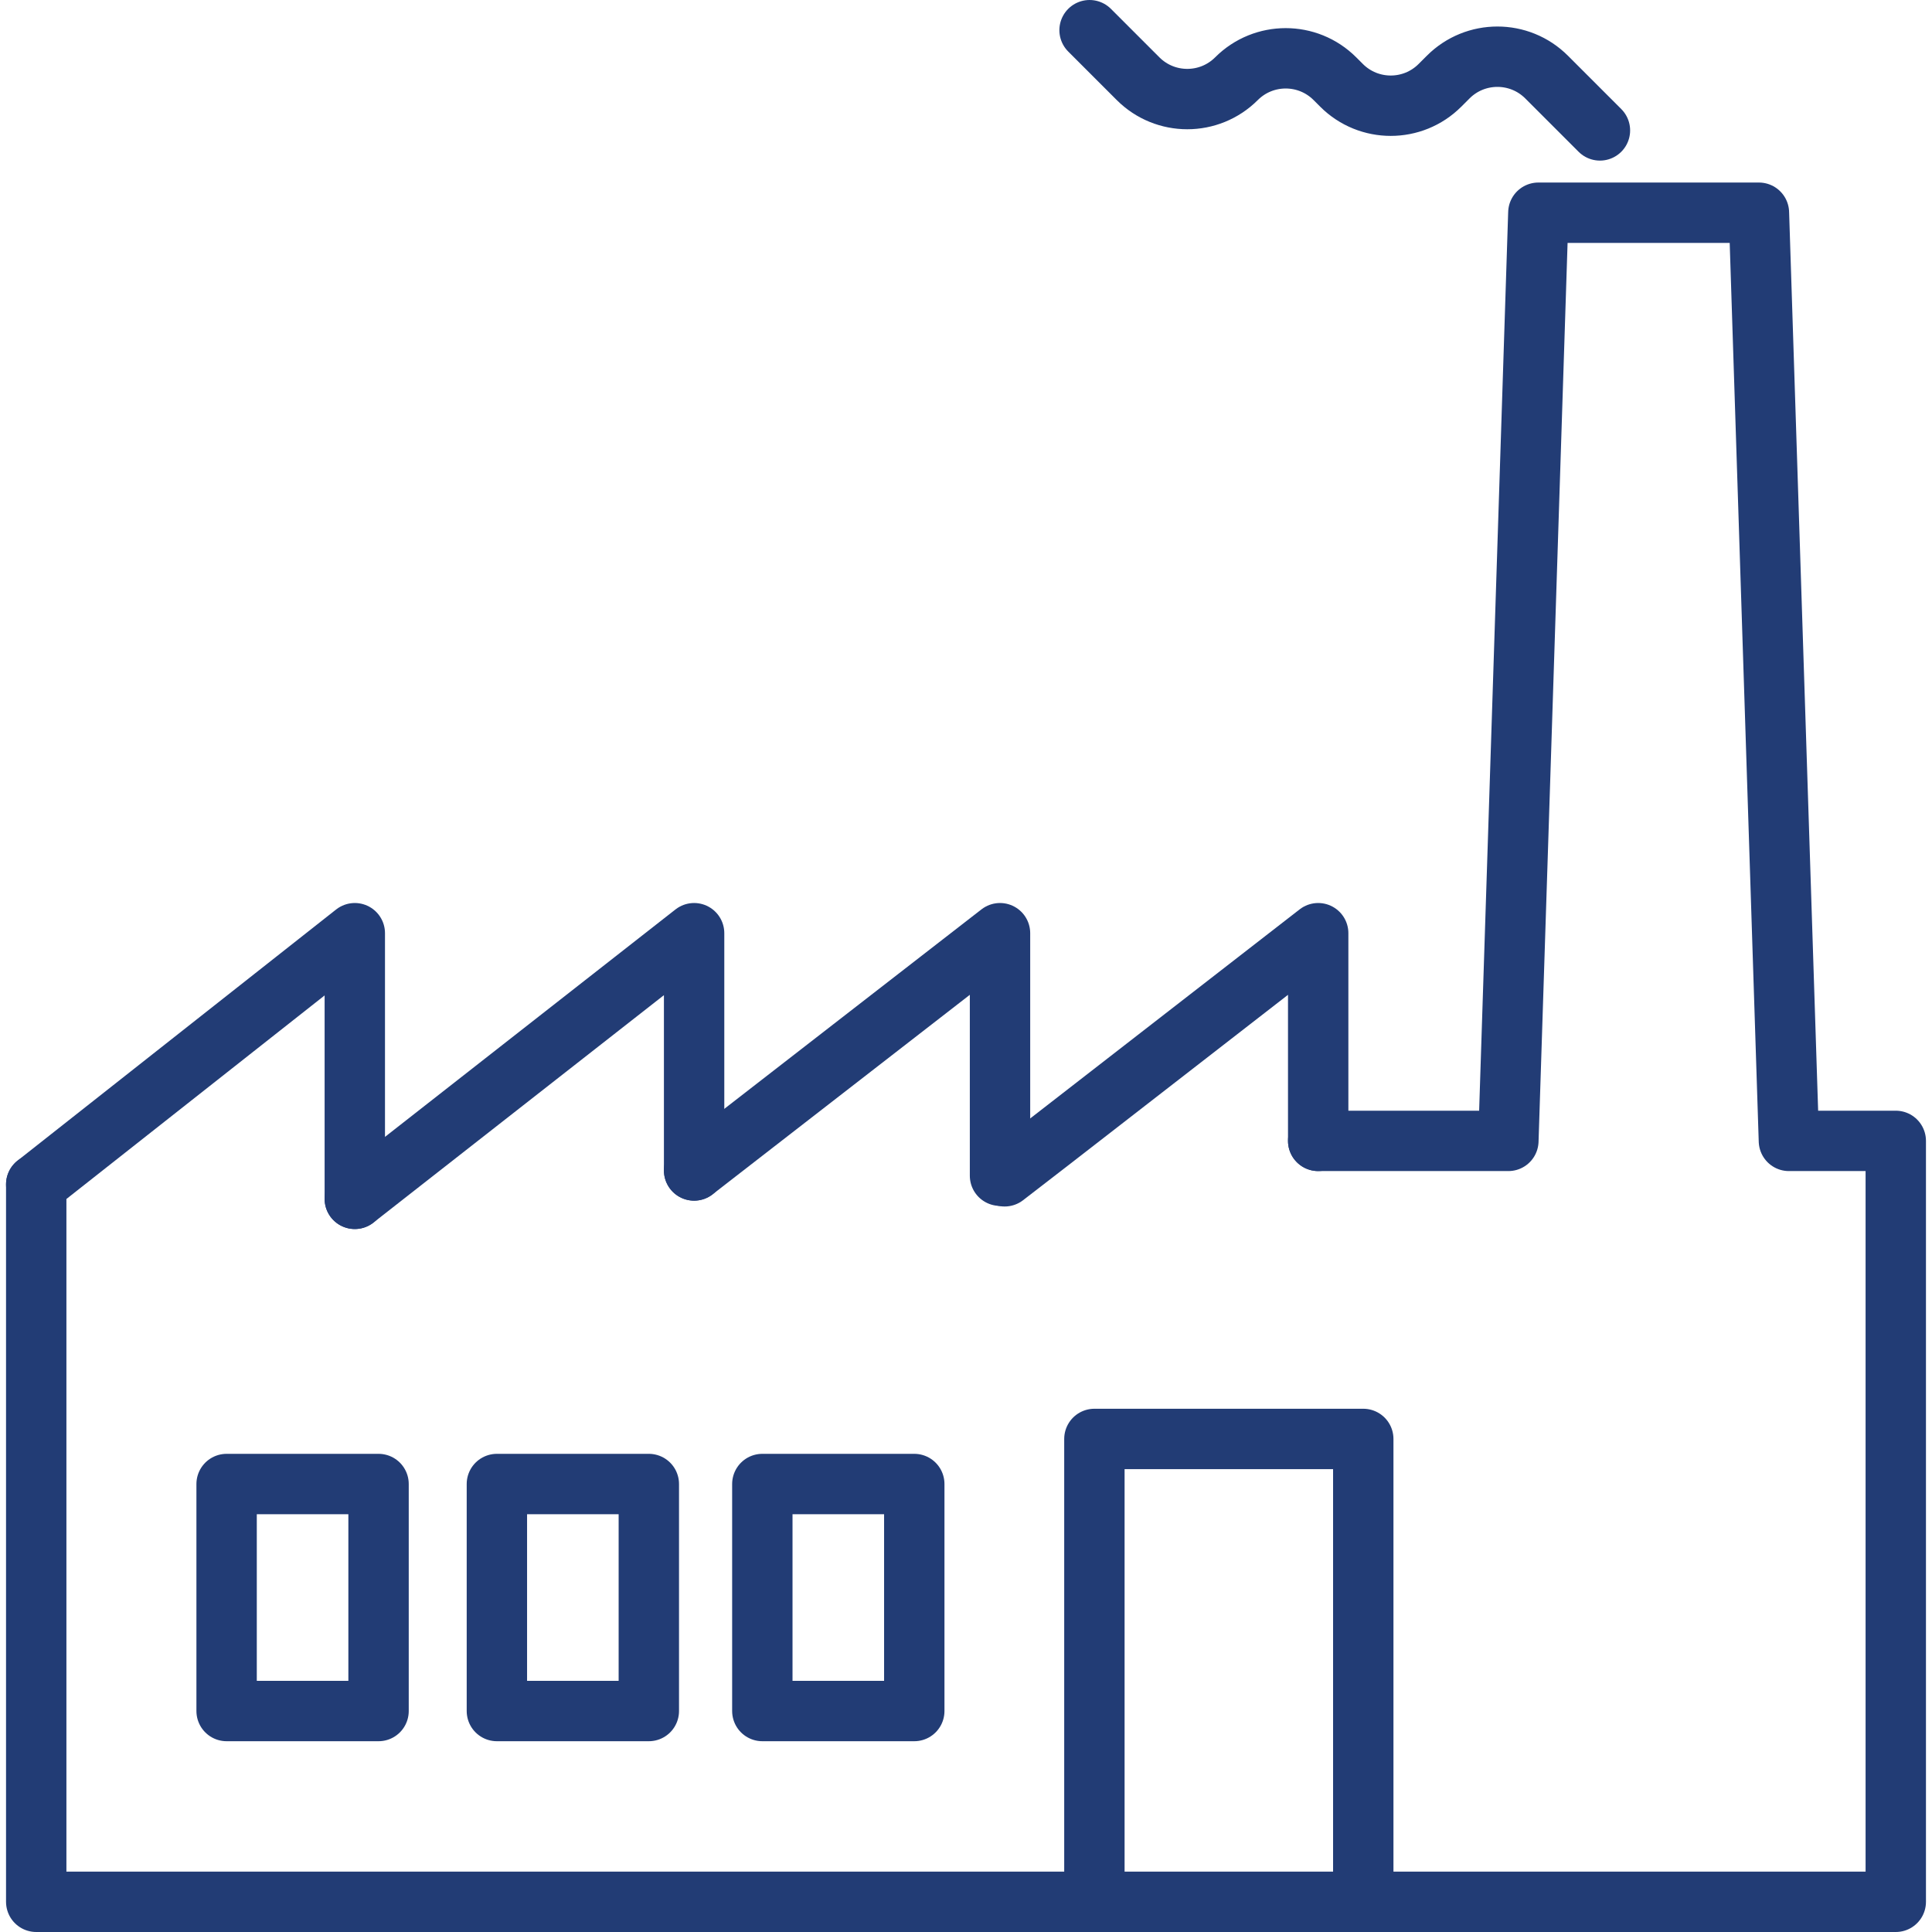 <?xml version="1.0" encoding="UTF-8"?>
<svg id="Layer_1" data-name="Layer 1" xmlns="http://www.w3.org/2000/svg" viewBox="0 0 96 96">
  <defs>
    <style>
      .cls-1 {
        fill: none;
        stroke: #223c75;
        stroke-linecap: round;
        stroke-linejoin: round;
        stroke-width: 3px;
      }
    </style>
  </defs>
  <polyline class="cls-1" points="1.8 58.85 1.8 94.5 54.38 94.5 67.74 94.5 94.2 94.5 94.2 56.69 88.89 56.69 87.4 10.57 76.44 10.57 74.95 56.69 65.5 56.69"/>
  <path class="cls-1" d="M54.14,1.5l2.41,2.41c1.35,1.35,3.54,1.35,4.89,0h0c1.35-1.35,3.54-1.35,4.89,0l.33.33c1.35,1.35,3.54,1.35,4.89,0l.41-.41c1.35-1.35,3.54-1.35,4.89,0l2.65,2.65"/>
  <polyline class="cls-1" points="54.38 94.5 54.38 71.5 67.74 71.5 67.74 94.5"/>
  <rect class="cls-1" x="37.88" y="73.74" width="7.55" height="11.28"/>
  <rect class="cls-1" x="24.69" y="73.74" width="7.55" height="11.28"/>
  <rect class="cls-1" x="11.26" y="73.74" width="7.55" height="11.28"/>
  <polyline class="cls-1" points="1.8 58.85 17.63 46.37 17.63 59.57"/>
  <polyline class="cls-1" points="17.63 59.57 34.49 46.37 34.49 58.16"/>
  <polyline class="cls-1" points="34.49 58.16 49.69 46.37 49.69 58.42"/>
  <polyline class="cls-1" points="65.5 56.69 65.5 46.37 52.2 56.69 49.92 58.45"/>
</svg>